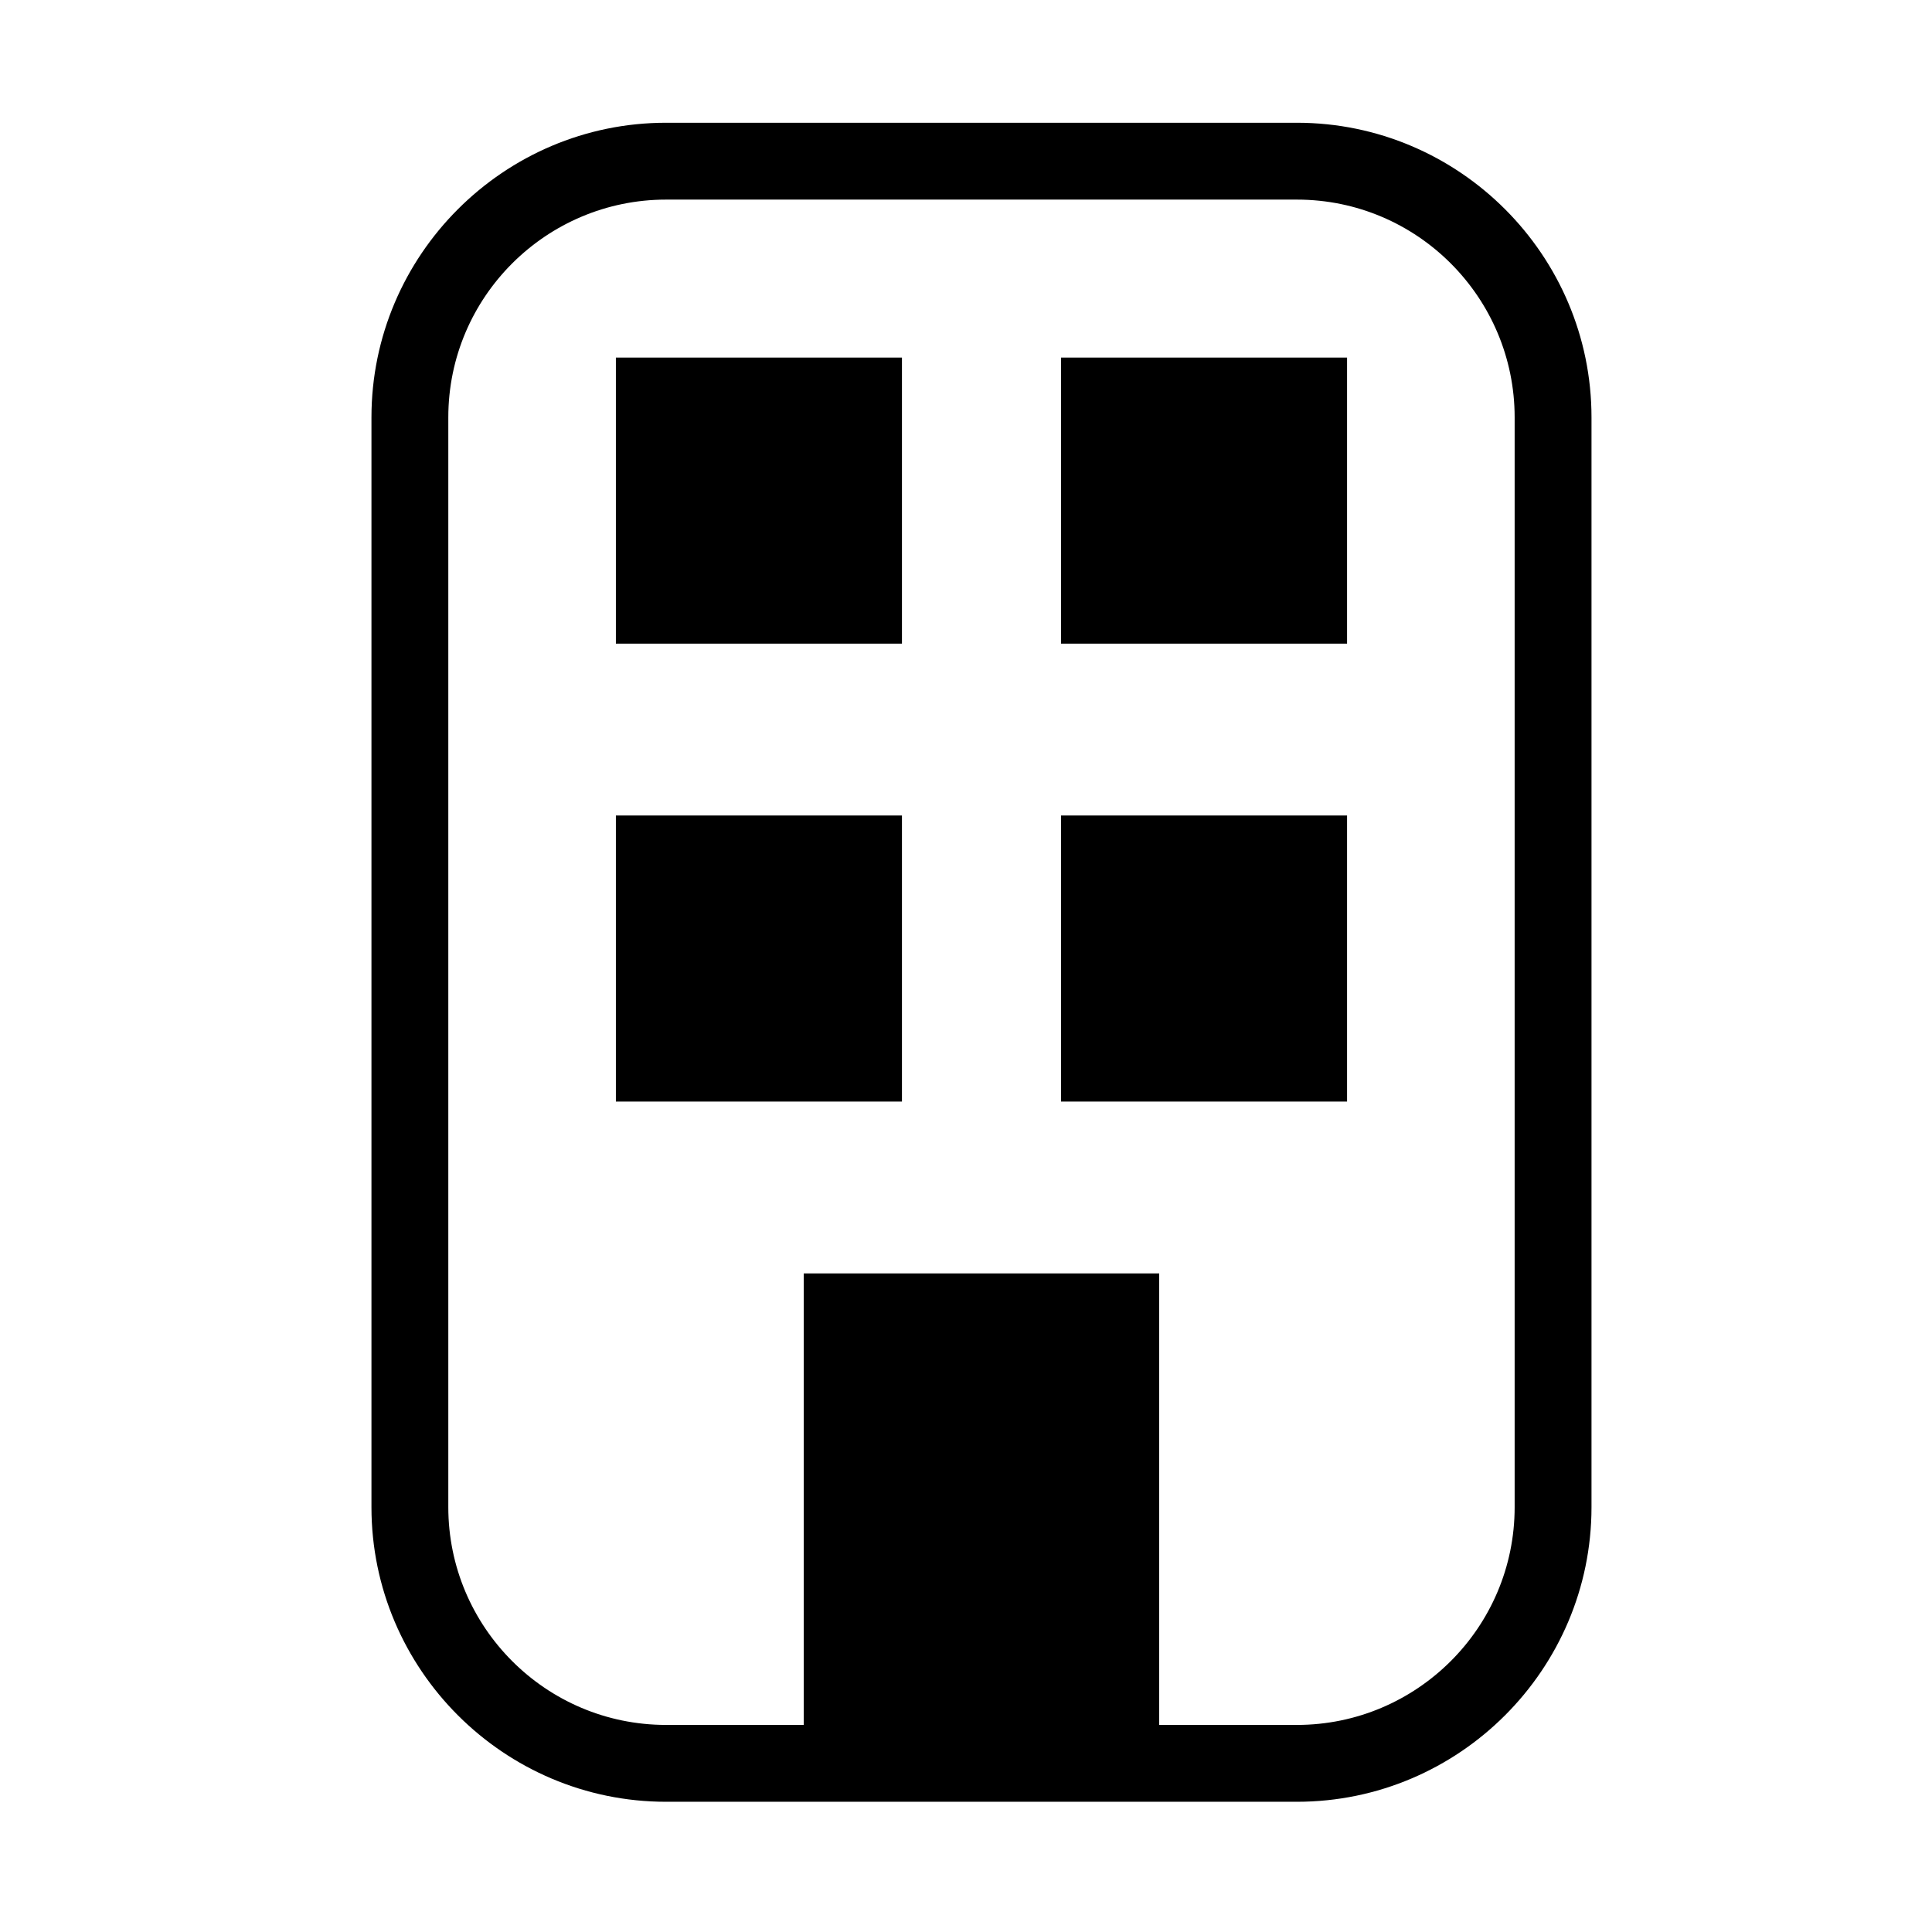 <?xml version="1.0" encoding="utf-8"?>
<!-- Generator: Adobe Illustrator 19.1.0, SVG Export Plug-In . SVG Version: 6.00 Build 0)  -->
<svg version="1.1" id="Layer_1" xmlns="http://www.w3.org/2000/svg" xmlns:xlink="http://www.w3.org/1999/xlink" x="0px" y="0px"
	 viewBox="0 0 181 181" style="enable-background:new 0 0 181 181;" xml:space="preserve">
<g>
	<path d="M121.5,11.5H62.4c-15.2,0-27.6,12.4-27.6,27.6v102.1c0,15.2,12.4,27.6,27.6,27.6h59.1c15.2,0,27.6-12.4,27.6-27.6V39.1
		C149.1,23.9,136.7,11.5,121.5,11.5z M141.9,141.2c0,11.3-9.2,20.4-20.4,20.4h-12.9v-42.3H75.3v42.3H62.4
		c-11.3,0-20.4-9.2-20.4-20.4V39.1c0-11.3,9.2-20.4,20.4-20.4h59.1c11.3,0,20.4,9.2,20.4,20.4V141.2z"/>
	<g>
		<rect x="57.7" y="76.4" width="26.8" height="26.8"/>
		<rect x="57.7" y="33.5" width="26.8" height="26.8"/>
		<rect x="99.4" y="76.4" width="26.8" height="26.8"/>
		<rect x="99.4" y="33.5" width="26.8" height="26.8"/>
	</g>
</g>
</svg>
